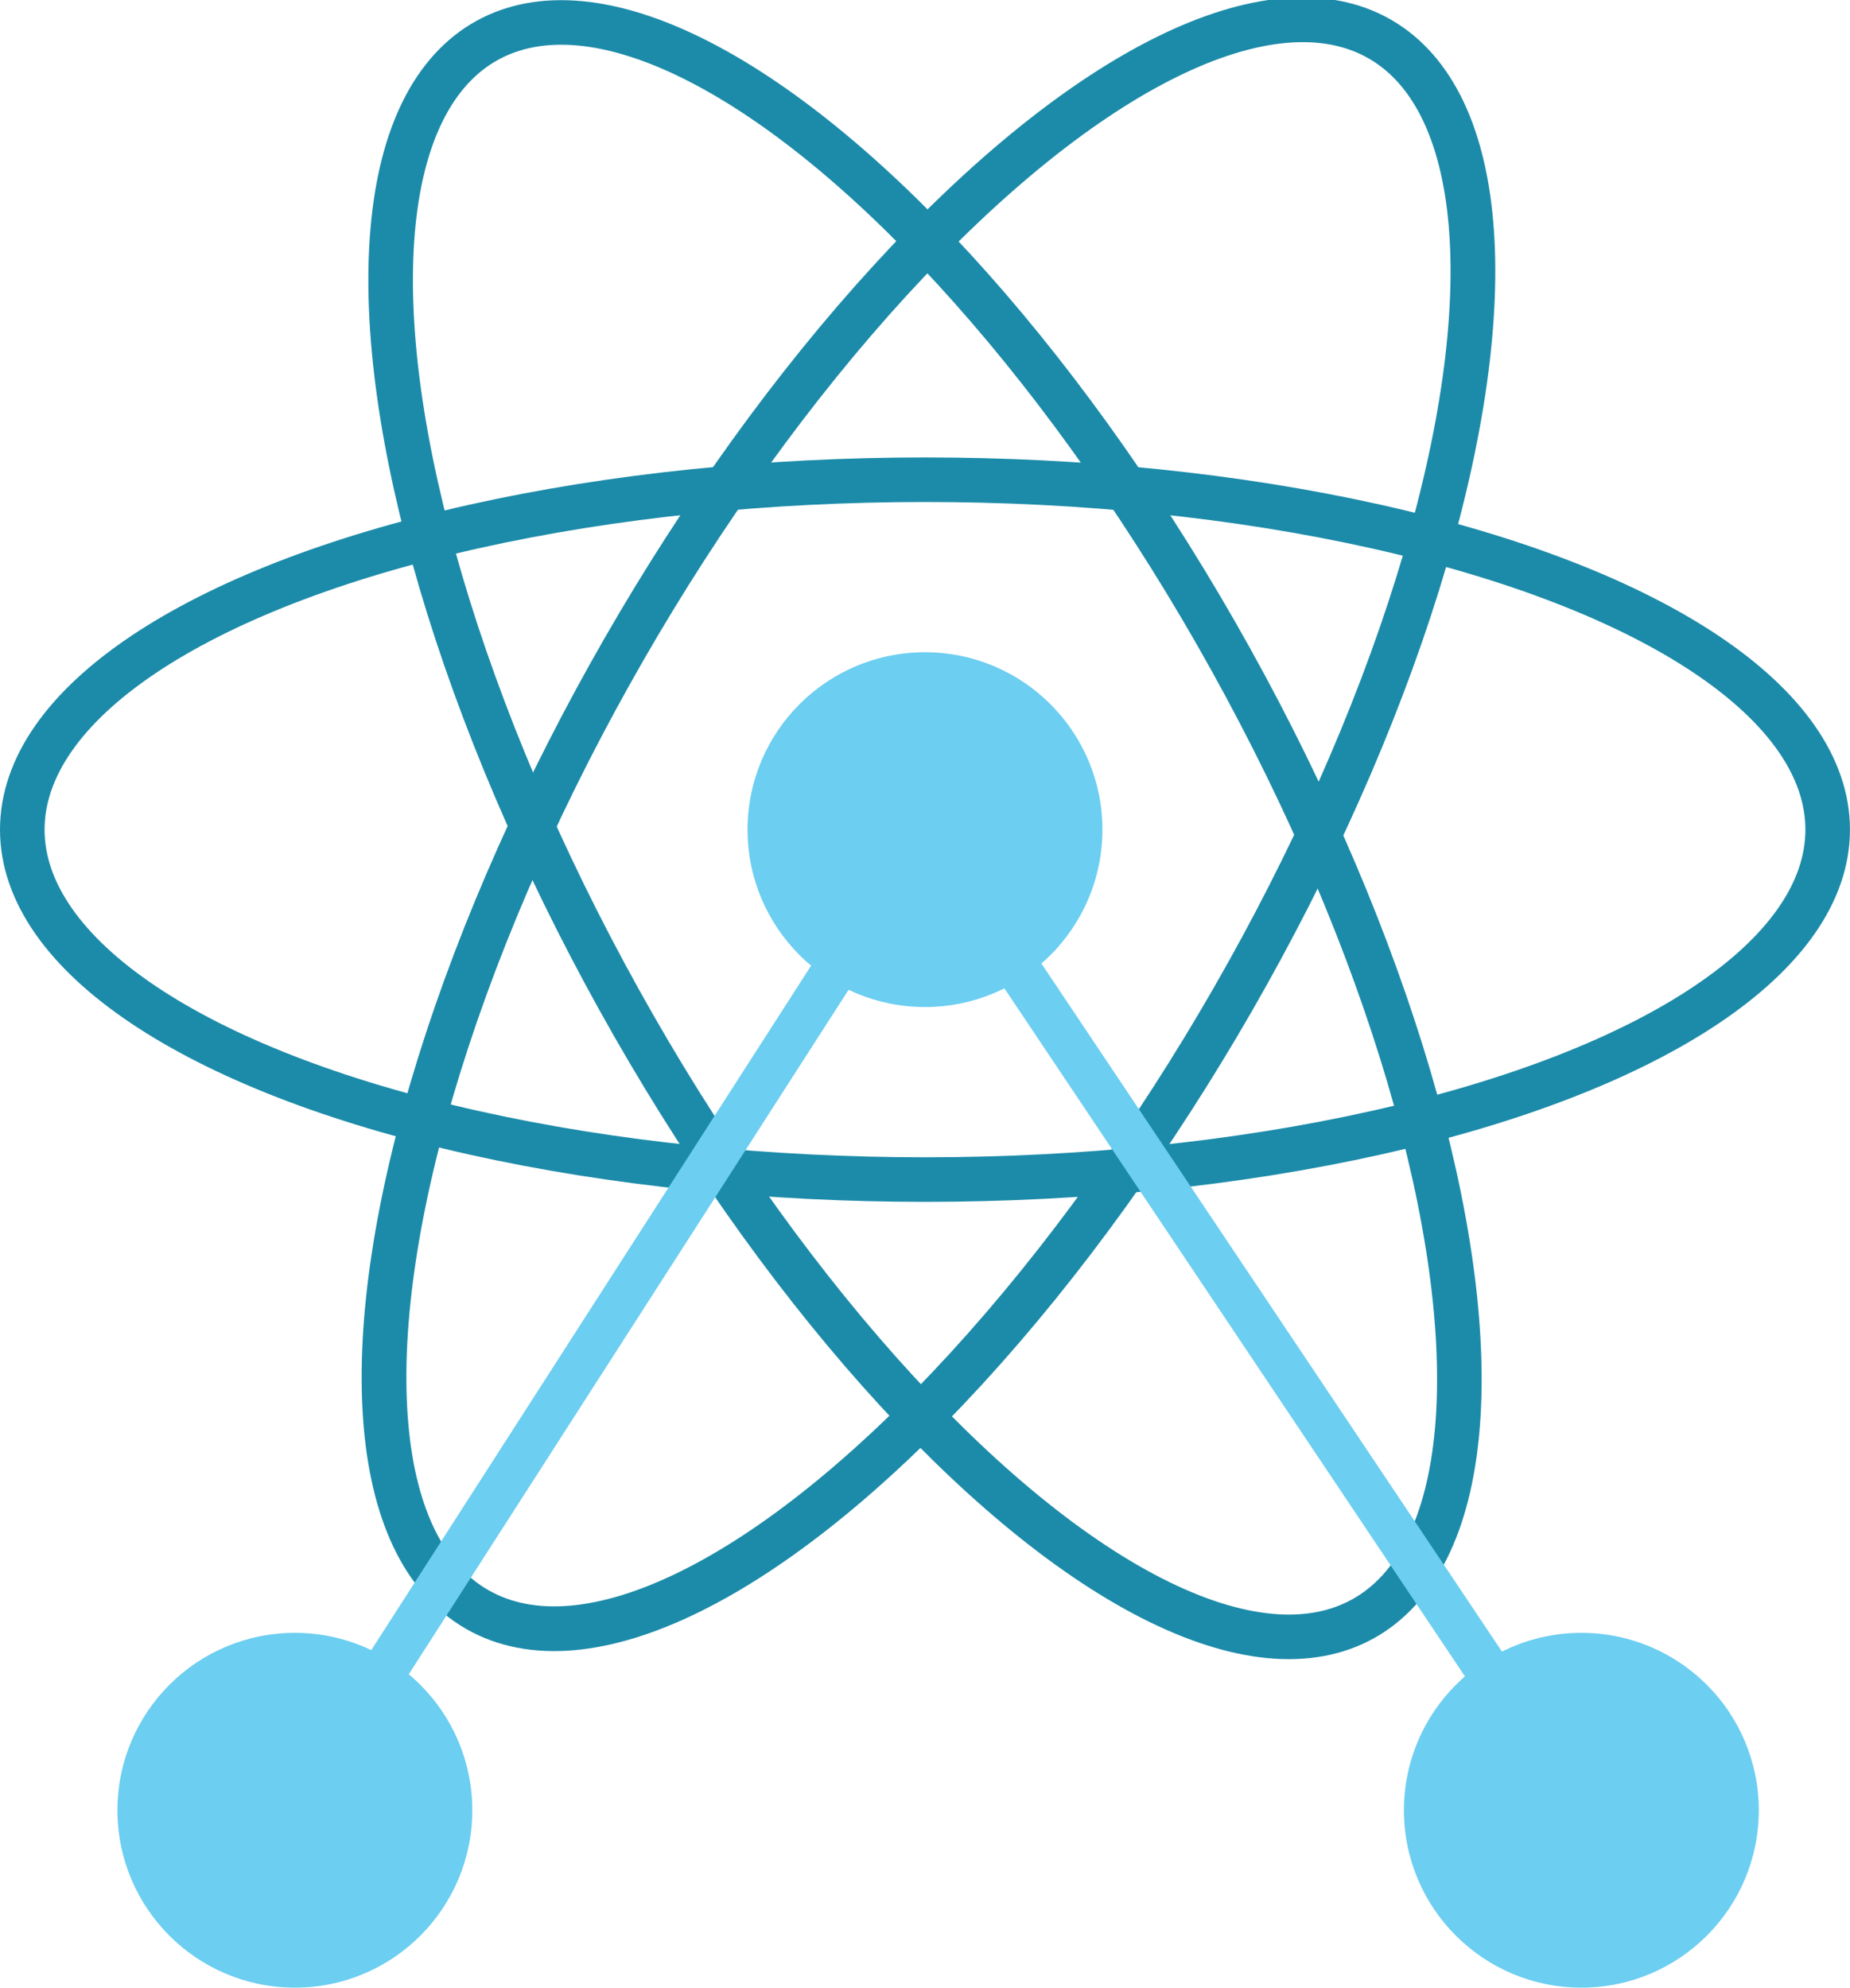 <svg id="Layer_1" data-name="Layer 1" xmlns="http://www.w3.org/2000/svg" viewBox="0 0 539.57 579.83"><defs><style>.cls-1,.cls-3{fill:none;stroke-miterlimit:10;stroke-width:13px;}.cls-1{stroke:#1c8ba9;}.cls-2{fill:#6ccef1;}.cls-3{stroke:#6ccef1;}</style></defs><ellipse class="cls-1" cx="269.78" cy="242.02" rx="263.28" ry="102.08"/><ellipse class="cls-1" cx="396" cy="254.86" rx="263.28" ry="102.08" transform="matrix(0.5, -0.87, 0.87, 0.5, -148.93, 457.54)"/><ellipse class="cls-1" cx="396" cy="254.86" rx="102.08" ry="263.28" transform="translate(-200.14 211.35) rotate(-29.03)"/><circle class="cls-2" cx="269.78" cy="242.02" r="51.75"/><circle class="cls-2" cx="461.22" cy="528.08" r="51.75"/><circle class="cls-2" cx="86" cy="528.08" r="51.75"/><line class="cls-3" x1="89.58" y1="522.51" x2="269.78" y2="242.02"/><line class="cls-3" x1="457.49" y1="522.51" x2="269.78" y2="242.02"/></svg>